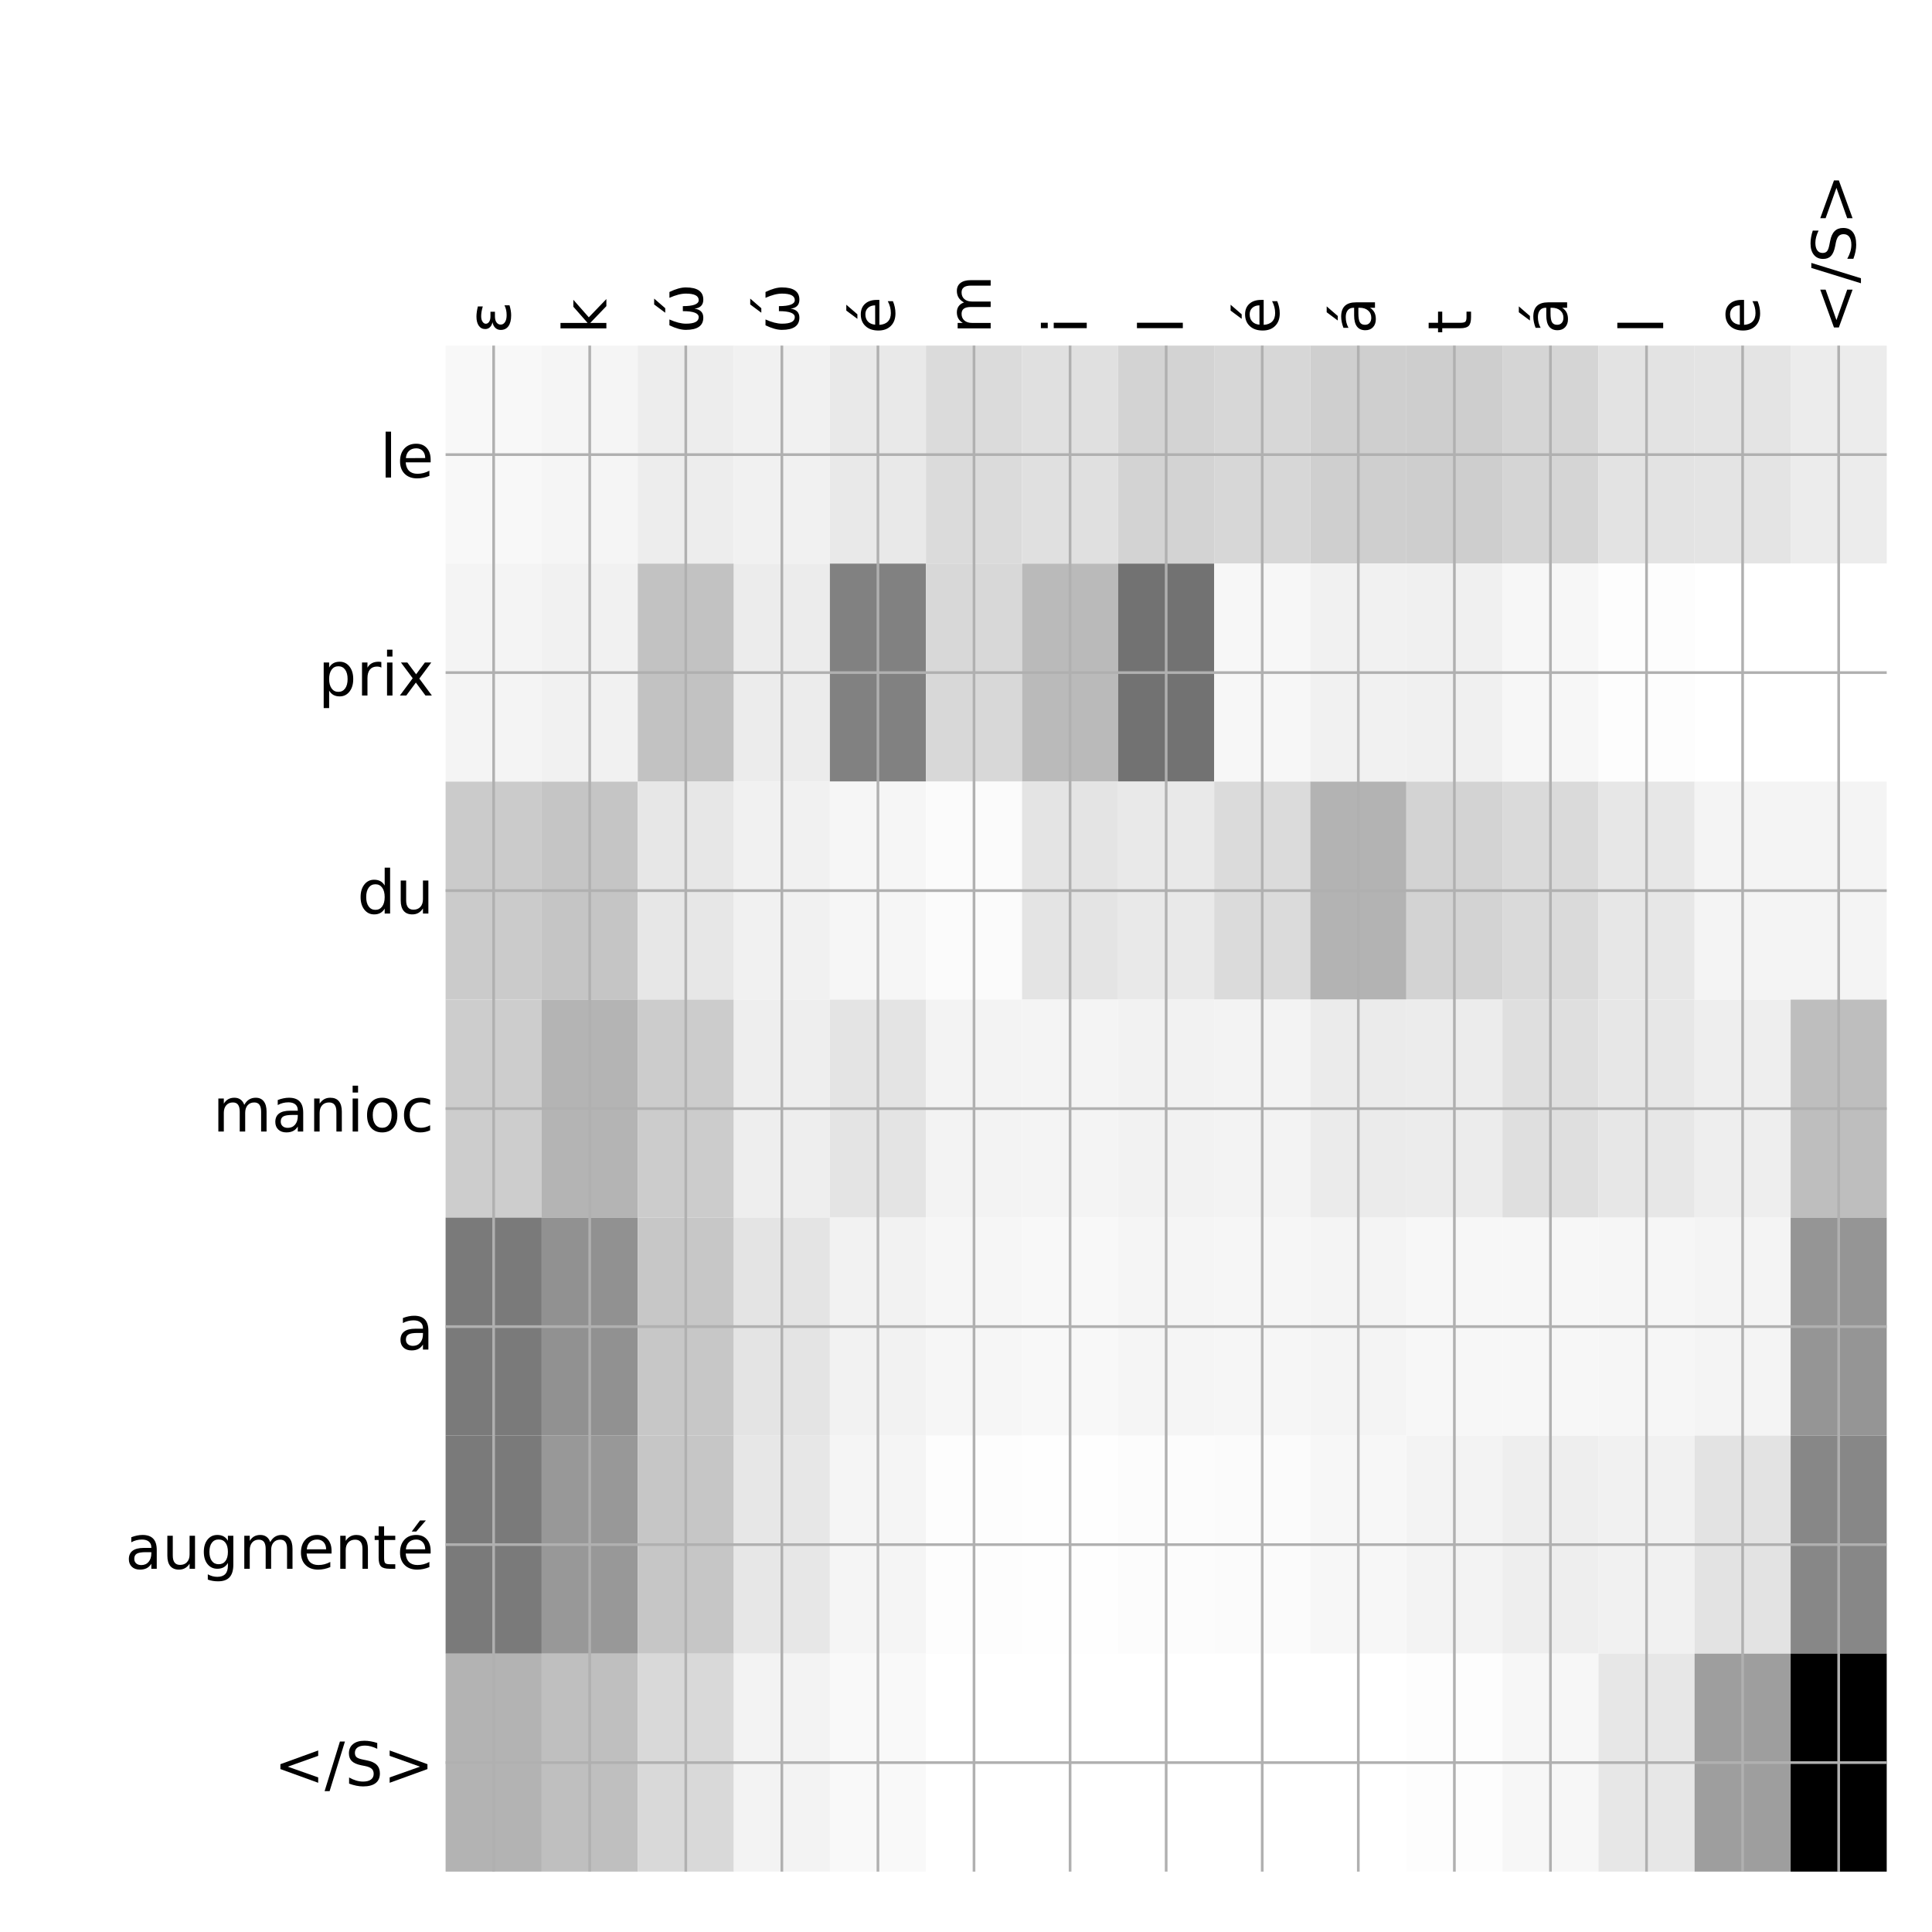 <?xml version="1.0" encoding="utf-8" standalone="no"?>
<!DOCTYPE svg PUBLIC "-//W3C//DTD SVG 1.1//EN"
  "http://www.w3.org/Graphics/SVG/1.1/DTD/svg11.dtd">
<!-- Created with matplotlib (http://matplotlib.org/) -->
<svg height="576pt" version="1.1" viewBox="0 0 576 576" width="576pt" xmlns="http://www.w3.org/2000/svg" xmlns:xlink="http://www.w3.org/1999/xlink">
 <defs>
  <style type="text/css">
*{stroke-linecap:butt;stroke-linejoin:round;}
  </style>
 </defs>
 <g id="figure_1">
  <g id="patch_1">
   <path d="M 0 576 
L 576 576 
L 576 0 
L 0 0 
z
" style="fill:#ffffff;"/>
  </g>
  <g id="axes_1">
   <g id="PolyCollection_1">
    <path clip-path="url(#p177e7611db)" d="M 132.85 103.033 
L 132.85 168.029 
L 161.493 168.029 
L 161.493 103.033 
L 132.85 103.033 
z
" style="fill:#f8f8f8;"/>
    <path clip-path="url(#p177e7611db)" d="M 161.493 103.033 
L 161.493 168.029 
L 190.137 168.029 
L 190.137 103.033 
L 161.493 103.033 
z
" style="fill:#f5f5f5;"/>
    <path clip-path="url(#p177e7611db)" d="M 190.137 103.033 
L 190.137 168.029 
L 218.78 168.029 
L 218.78 103.033 
L 190.137 103.033 
z
" style="fill:#ededed;"/>
    <path clip-path="url(#p177e7611db)" d="M 218.78 103.033 
L 218.78 168.029 
L 247.423 168.029 
L 247.423 103.033 
L 218.78 103.033 
z
" style="fill:#f1f1f1;"/>
    <path clip-path="url(#p177e7611db)" d="M 247.423 103.033 
L 247.423 168.029 
L 276.067 168.029 
L 276.067 103.033 
L 247.423 103.033 
z
" style="fill:#e9e9e9;"/>
    <path clip-path="url(#p177e7611db)" d="M 276.067 103.033 
L 276.067 168.029 
L 304.71 168.029 
L 304.71 103.033 
L 276.067 103.033 
z
" style="fill:#dbdbdb;"/>
    <path clip-path="url(#p177e7611db)" d="M 304.71 103.033 
L 304.71 168.029 
L 333.353 168.029 
L 333.353 103.033 
L 304.71 103.033 
z
" style="fill:#e0e0e0;"/>
    <path clip-path="url(#p177e7611db)" d="M 333.353 103.033 
L 333.353 168.029 
L 361.997 168.029 
L 361.997 103.033 
L 333.353 103.033 
z
" style="fill:#d3d3d3;"/>
    <path clip-path="url(#p177e7611db)" d="M 361.997 103.033 
L 361.997 168.029 
L 390.64 168.029 
L 390.64 103.033 
L 361.997 103.033 
z
" style="fill:#d7d7d7;"/>
    <path clip-path="url(#p177e7611db)" d="M 390.64 103.033 
L 390.64 168.029 
L 419.283 168.029 
L 419.283 103.033 
L 390.64 103.033 
z
" style="fill:#cfcfcf;"/>
    <path clip-path="url(#p177e7611db)" d="M 419.283 103.033 
L 419.283 168.029 
L 447.927 168.029 
L 447.927 103.033 
L 419.283 103.033 
z
" style="fill:#cecece;"/>
    <path clip-path="url(#p177e7611db)" d="M 447.927 103.033 
L 447.927 168.029 
L 476.57 168.029 
L 476.57 103.033 
L 447.927 103.033 
z
" style="fill:#d5d5d5;"/>
    <path clip-path="url(#p177e7611db)" d="M 476.57 103.033 
L 476.57 168.029 
L 505.213 168.029 
L 505.213 103.033 
L 476.57 103.033 
z
" style="fill:#e3e3e3;"/>
    <path clip-path="url(#p177e7611db)" d="M 505.213 103.033 
L 505.213 168.029 
L 533.857 168.029 
L 533.857 103.033 
L 505.213 103.033 
z
" style="fill:#e4e4e4;"/>
    <path clip-path="url(#p177e7611db)" d="M 533.857 103.033 
L 533.857 168.029 
L 562.5 168.029 
L 562.5 103.033 
L 533.857 103.033 
z
" style="fill:#ececec;"/>
    <path clip-path="url(#p177e7611db)" d="M 132.85 168.029 
L 132.85 233.024 
L 161.493 233.024 
L 161.493 168.029 
L 132.85 168.029 
z
" style="fill:#f4f4f4;"/>
    <path clip-path="url(#p177e7611db)" d="M 161.493 168.029 
L 161.493 233.024 
L 190.137 233.024 
L 190.137 168.029 
L 161.493 168.029 
z
" style="fill:#f1f1f1;"/>
    <path clip-path="url(#p177e7611db)" d="M 190.137 168.029 
L 190.137 233.024 
L 218.78 233.024 
L 218.78 168.029 
L 190.137 168.029 
z
" style="fill:#c2c2c2;"/>
    <path clip-path="url(#p177e7611db)" d="M 218.78 168.029 
L 218.78 233.024 
L 247.423 233.024 
L 247.423 168.029 
L 218.78 168.029 
z
" style="fill:#ececec;"/>
    <path clip-path="url(#p177e7611db)" d="M 247.423 168.029 
L 247.423 233.024 
L 276.067 233.024 
L 276.067 168.029 
L 247.423 168.029 
z
" style="fill:#818181;"/>
    <path clip-path="url(#p177e7611db)" d="M 276.067 168.029 
L 276.067 233.024 
L 304.71 233.024 
L 304.71 168.029 
L 276.067 168.029 
z
" style="fill:#d8d8d8;"/>
    <path clip-path="url(#p177e7611db)" d="M 304.71 168.029 
L 304.71 233.024 
L 333.353 233.024 
L 333.353 168.029 
L 304.71 168.029 
z
" style="fill:#bababa;"/>
    <path clip-path="url(#p177e7611db)" d="M 333.353 168.029 
L 333.353 233.024 
L 361.997 233.024 
L 361.997 168.029 
L 333.353 168.029 
z
" style="fill:#727272;"/>
    <path clip-path="url(#p177e7611db)" d="M 361.997 168.029 
L 361.997 233.024 
L 390.64 233.024 
L 390.64 168.029 
L 361.997 168.029 
z
" style="fill:#f7f7f7;"/>
    <path clip-path="url(#p177e7611db)" d="M 390.64 168.029 
L 390.64 233.024 
L 419.283 233.024 
L 419.283 168.029 
L 390.64 168.029 
z
" style="fill:#f1f1f1;"/>
    <path clip-path="url(#p177e7611db)" d="M 419.283 168.029 
L 419.283 233.024 
L 447.927 233.024 
L 447.927 168.029 
L 419.283 168.029 
z
" style="fill:#f0f0f0;"/>
    <path clip-path="url(#p177e7611db)" d="M 447.927 168.029 
L 447.927 233.024 
L 476.57 233.024 
L 476.57 168.029 
L 447.927 168.029 
z
" style="fill:#f7f7f7;"/>
    <path clip-path="url(#p177e7611db)" d="M 476.57 168.029 
L 476.57 233.024 
L 505.213 233.024 
L 505.213 168.029 
L 476.57 168.029 
z
" style="fill:#fdfdfd;"/>
    <path clip-path="url(#p177e7611db)" d="M 505.213 168.029 
L 505.213 233.024 
L 533.857 233.024 
L 533.857 168.029 
L 505.213 168.029 
z
" style="fill:#ffffff;"/>
    <path clip-path="url(#p177e7611db)" d="M 533.857 168.029 
L 533.857 233.024 
L 562.5 233.024 
L 562.5 168.029 
L 533.857 168.029 
z
" style="fill:#ffffff;"/>
    <path clip-path="url(#p177e7611db)" d="M 132.85 233.024 
L 132.85 298.019 
L 161.493 298.019 
L 161.493 233.024 
L 132.85 233.024 
z
" style="fill:#cbcbcb;"/>
    <path clip-path="url(#p177e7611db)" d="M 161.493 233.024 
L 161.493 298.019 
L 190.137 298.019 
L 190.137 233.024 
L 161.493 233.024 
z
" style="fill:#c5c5c5;"/>
    <path clip-path="url(#p177e7611db)" d="M 190.137 233.024 
L 190.137 298.019 
L 218.78 298.019 
L 218.78 233.024 
L 190.137 233.024 
z
" style="fill:#e7e7e7;"/>
    <path clip-path="url(#p177e7611db)" d="M 218.78 233.024 
L 218.78 298.019 
L 247.423 298.019 
L 247.423 233.024 
L 218.78 233.024 
z
" style="fill:#f1f1f1;"/>
    <path clip-path="url(#p177e7611db)" d="M 247.423 233.024 
L 247.423 298.019 
L 276.067 298.019 
L 276.067 233.024 
L 247.423 233.024 
z
" style="fill:#f6f6f6;"/>
    <path clip-path="url(#p177e7611db)" d="M 276.067 233.024 
L 276.067 298.019 
L 304.71 298.019 
L 304.71 233.024 
L 276.067 233.024 
z
" style="fill:#fbfbfb;"/>
    <path clip-path="url(#p177e7611db)" d="M 304.71 233.024 
L 304.71 298.019 
L 333.353 298.019 
L 333.353 233.024 
L 304.71 233.024 
z
" style="fill:#e4e4e4;"/>
    <path clip-path="url(#p177e7611db)" d="M 333.353 233.024 
L 333.353 298.019 
L 361.997 298.019 
L 361.997 233.024 
L 333.353 233.024 
z
" style="fill:#e9e9e9;"/>
    <path clip-path="url(#p177e7611db)" d="M 361.997 233.024 
L 361.997 298.019 
L 390.64 298.019 
L 390.64 233.024 
L 361.997 233.024 
z
" style="fill:#dbdbdb;"/>
    <path clip-path="url(#p177e7611db)" d="M 390.64 233.024 
L 390.64 298.019 
L 419.283 298.019 
L 419.283 233.024 
L 390.64 233.024 
z
" style="fill:#b3b3b3;"/>
    <path clip-path="url(#p177e7611db)" d="M 419.283 233.024 
L 419.283 298.019 
L 447.927 298.019 
L 447.927 233.024 
L 419.283 233.024 
z
" style="fill:#d3d3d3;"/>
    <path clip-path="url(#p177e7611db)" d="M 447.927 233.024 
L 447.927 298.019 
L 476.57 298.019 
L 476.57 233.024 
L 447.927 233.024 
z
" style="fill:#dadada;"/>
    <path clip-path="url(#p177e7611db)" d="M 476.57 233.024 
L 476.57 298.019 
L 505.213 298.019 
L 505.213 233.024 
L 476.57 233.024 
z
" style="fill:#e7e7e7;"/>
    <path clip-path="url(#p177e7611db)" d="M 505.213 233.024 
L 505.213 298.019 
L 533.857 298.019 
L 533.857 233.024 
L 505.213 233.024 
z
" style="fill:#f4f4f4;"/>
    <path clip-path="url(#p177e7611db)" d="M 533.857 233.024 
L 533.857 298.019 
L 562.5 298.019 
L 562.5 233.024 
L 533.857 233.024 
z
" style="fill:#f4f4f4;"/>
    <path clip-path="url(#p177e7611db)" d="M 132.85 298.019 
L 132.85 363.014 
L 161.493 363.014 
L 161.493 298.019 
L 132.85 298.019 
z
" style="fill:#cdcdcd;"/>
    <path clip-path="url(#p177e7611db)" d="M 161.493 298.019 
L 161.493 363.014 
L 190.137 363.014 
L 190.137 298.019 
L 161.493 298.019 
z
" style="fill:#b4b4b4;"/>
    <path clip-path="url(#p177e7611db)" d="M 190.137 298.019 
L 190.137 363.014 
L 218.78 363.014 
L 218.78 298.019 
L 190.137 298.019 
z
" style="fill:#cccccc;"/>
    <path clip-path="url(#p177e7611db)" d="M 218.78 298.019 
L 218.78 363.014 
L 247.423 363.014 
L 247.423 298.019 
L 218.78 298.019 
z
" style="fill:#eeeeee;"/>
    <path clip-path="url(#p177e7611db)" d="M 247.423 298.019 
L 247.423 363.014 
L 276.067 363.014 
L 276.067 298.019 
L 247.423 298.019 
z
" style="fill:#e4e4e4;"/>
    <path clip-path="url(#p177e7611db)" d="M 276.067 298.019 
L 276.067 363.014 
L 304.71 363.014 
L 304.71 298.019 
L 276.067 298.019 
z
" style="fill:#f3f3f3;"/>
    <path clip-path="url(#p177e7611db)" d="M 304.71 298.019 
L 304.71 363.014 
L 333.353 363.014 
L 333.353 298.019 
L 304.71 298.019 
z
" style="fill:#f4f4f4;"/>
    <path clip-path="url(#p177e7611db)" d="M 333.353 298.019 
L 333.353 363.014 
L 361.997 363.014 
L 361.997 298.019 
L 333.353 298.019 
z
" style="fill:#f2f2f2;"/>
    <path clip-path="url(#p177e7611db)" d="M 361.997 298.019 
L 361.997 363.014 
L 390.64 363.014 
L 390.64 298.019 
L 361.997 298.019 
z
" style="fill:#f3f3f3;"/>
    <path clip-path="url(#p177e7611db)" d="M 390.64 298.019 
L 390.64 363.014 
L 419.283 363.014 
L 419.283 298.019 
L 390.64 298.019 
z
" style="fill:#ebebeb;"/>
    <path clip-path="url(#p177e7611db)" d="M 419.283 298.019 
L 419.283 363.014 
L 447.927 363.014 
L 447.927 298.019 
L 419.283 298.019 
z
" style="fill:#ececec;"/>
    <path clip-path="url(#p177e7611db)" d="M 447.927 298.019 
L 447.927 363.014 
L 476.57 363.014 
L 476.57 298.019 
L 447.927 298.019 
z
" style="fill:#dfdfdf;"/>
    <path clip-path="url(#p177e7611db)" d="M 476.57 298.019 
L 476.57 363.014 
L 505.213 363.014 
L 505.213 298.019 
L 476.57 298.019 
z
" style="fill:#e7e7e7;"/>
    <path clip-path="url(#p177e7611db)" d="M 505.213 298.019 
L 505.213 363.014 
L 533.857 363.014 
L 533.857 298.019 
L 505.213 298.019 
z
" style="fill:#eeeeee;"/>
    <path clip-path="url(#p177e7611db)" d="M 533.857 298.019 
L 533.857 363.014 
L 562.5 363.014 
L 562.5 298.019 
L 533.857 298.019 
z
" style="fill:#bebebe;"/>
    <path clip-path="url(#p177e7611db)" d="M 132.85 363.014 
L 132.85 428.01 
L 161.493 428.01 
L 161.493 363.014 
L 132.85 363.014 
z
" style="fill:#7a7a7a;"/>
    <path clip-path="url(#p177e7611db)" d="M 161.493 363.014 
L 161.493 428.01 
L 190.137 428.01 
L 190.137 363.014 
L 161.493 363.014 
z
" style="fill:#919191;"/>
    <path clip-path="url(#p177e7611db)" d="M 190.137 363.014 
L 190.137 428.01 
L 218.78 428.01 
L 218.78 363.014 
L 190.137 363.014 
z
" style="fill:#c7c7c7;"/>
    <path clip-path="url(#p177e7611db)" d="M 218.78 363.014 
L 218.78 428.01 
L 247.423 428.01 
L 247.423 363.014 
L 218.78 363.014 
z
" style="fill:#e4e4e4;"/>
    <path clip-path="url(#p177e7611db)" d="M 247.423 363.014 
L 247.423 428.01 
L 276.067 428.01 
L 276.067 363.014 
L 247.423 363.014 
z
" style="fill:#f2f2f2;"/>
    <path clip-path="url(#p177e7611db)" d="M 276.067 363.014 
L 276.067 428.01 
L 304.71 428.01 
L 304.71 363.014 
L 276.067 363.014 
z
" style="fill:#f6f6f6;"/>
    <path clip-path="url(#p177e7611db)" d="M 304.71 363.014 
L 304.71 428.01 
L 333.353 428.01 
L 333.353 363.014 
L 304.71 363.014 
z
" style="fill:#f8f8f8;"/>
    <path clip-path="url(#p177e7611db)" d="M 333.353 363.014 
L 333.353 428.01 
L 361.997 428.01 
L 361.997 363.014 
L 333.353 363.014 
z
" style="fill:#f5f5f5;"/>
    <path clip-path="url(#p177e7611db)" d="M 361.997 363.014 
L 361.997 428.01 
L 390.64 428.01 
L 390.64 363.014 
L 361.997 363.014 
z
" style="fill:#f6f6f6;"/>
    <path clip-path="url(#p177e7611db)" d="M 390.64 363.014 
L 390.64 428.01 
L 419.283 428.01 
L 419.283 363.014 
L 390.64 363.014 
z
" style="fill:#f4f4f4;"/>
    <path clip-path="url(#p177e7611db)" d="M 419.283 363.014 
L 419.283 428.01 
L 447.927 428.01 
L 447.927 363.014 
L 419.283 363.014 
z
" style="fill:#f7f7f7;"/>
    <path clip-path="url(#p177e7611db)" d="M 447.927 363.014 
L 447.927 428.01 
L 476.57 428.01 
L 476.57 363.014 
L 447.927 363.014 
z
" style="fill:#f7f7f7;"/>
    <path clip-path="url(#p177e7611db)" d="M 476.57 363.014 
L 476.57 428.01 
L 505.213 428.01 
L 505.213 363.014 
L 476.57 363.014 
z
" style="fill:#f6f6f6;"/>
    <path clip-path="url(#p177e7611db)" d="M 505.213 363.014 
L 505.213 428.01 
L 533.857 428.01 
L 533.857 363.014 
L 505.213 363.014 
z
" style="fill:#f4f4f4;"/>
    <path clip-path="url(#p177e7611db)" d="M 533.857 363.014 
L 533.857 428.01 
L 562.5 428.01 
L 562.5 363.014 
L 533.857 363.014 
z
" style="fill:#959595;"/>
    <path clip-path="url(#p177e7611db)" d="M 132.85 428.01 
L 132.85 493.005 
L 161.493 493.005 
L 161.493 428.01 
L 132.85 428.01 
z
" style="fill:#7a7a7a;"/>
    <path clip-path="url(#p177e7611db)" d="M 161.493 428.01 
L 161.493 493.005 
L 190.137 493.005 
L 190.137 428.01 
L 161.493 428.01 
z
" style="fill:#989898;"/>
    <path clip-path="url(#p177e7611db)" d="M 190.137 428.01 
L 190.137 493.005 
L 218.78 493.005 
L 218.78 428.01 
L 190.137 428.01 
z
" style="fill:#c6c6c6;"/>
    <path clip-path="url(#p177e7611db)" d="M 218.78 428.01 
L 218.78 493.005 
L 247.423 493.005 
L 247.423 428.01 
L 218.78 428.01 
z
" style="fill:#e7e7e7;"/>
    <path clip-path="url(#p177e7611db)" d="M 247.423 428.01 
L 247.423 493.005 
L 276.067 493.005 
L 276.067 428.01 
L 247.423 428.01 
z
" style="fill:#f5f5f5;"/>
    <path clip-path="url(#p177e7611db)" d="M 276.067 428.01 
L 276.067 493.005 
L 304.71 493.005 
L 304.71 428.01 
L 276.067 428.01 
z
" style="fill:#fdfdfd;"/>
    <path clip-path="url(#p177e7611db)" d="M 304.71 428.01 
L 304.71 493.005 
L 333.353 493.005 
L 333.353 428.01 
L 304.71 428.01 
z
" style="fill:#fefefe;"/>
    <path clip-path="url(#p177e7611db)" d="M 333.353 428.01 
L 333.353 493.005 
L 361.997 493.005 
L 361.997 428.01 
L 333.353 428.01 
z
" style="fill:#fcfcfc;"/>
    <path clip-path="url(#p177e7611db)" d="M 361.997 428.01 
L 361.997 493.005 
L 390.64 493.005 
L 390.64 428.01 
L 361.997 428.01 
z
" style="fill:#fbfbfb;"/>
    <path clip-path="url(#p177e7611db)" d="M 390.64 428.01 
L 390.64 493.005 
L 419.283 493.005 
L 419.283 428.01 
L 390.64 428.01 
z
" style="fill:#f7f7f7;"/>
    <path clip-path="url(#p177e7611db)" d="M 419.283 428.01 
L 419.283 493.005 
L 447.927 493.005 
L 447.927 428.01 
L 419.283 428.01 
z
" style="fill:#f3f3f3;"/>
    <path clip-path="url(#p177e7611db)" d="M 447.927 428.01 
L 447.927 493.005 
L 476.57 493.005 
L 476.57 428.01 
L 447.927 428.01 
z
" style="fill:#eeeeee;"/>
    <path clip-path="url(#p177e7611db)" d="M 476.57 428.01 
L 476.57 493.005 
L 505.213 493.005 
L 505.213 428.01 
L 476.57 428.01 
z
" style="fill:#f1f1f1;"/>
    <path clip-path="url(#p177e7611db)" d="M 505.213 428.01 
L 505.213 493.005 
L 533.857 493.005 
L 533.857 428.01 
L 505.213 428.01 
z
" style="fill:#e3e3e3;"/>
    <path clip-path="url(#p177e7611db)" d="M 533.857 428.01 
L 533.857 493.005 
L 562.5 493.005 
L 562.5 428.01 
L 533.857 428.01 
z
" style="fill:#878787;"/>
    <path clip-path="url(#p177e7611db)" d="M 132.85 493.005 
L 132.85 558 
L 161.493 558 
L 161.493 493.005 
L 132.85 493.005 
z
" style="fill:#b3b3b3;"/>
    <path clip-path="url(#p177e7611db)" d="M 161.493 493.005 
L 161.493 558 
L 190.137 558 
L 190.137 493.005 
L 161.493 493.005 
z
" style="fill:#bfbfbf;"/>
    <path clip-path="url(#p177e7611db)" d="M 190.137 493.005 
L 190.137 558 
L 218.78 558 
L 218.78 493.005 
L 190.137 493.005 
z
" style="fill:#d9d9d9;"/>
    <path clip-path="url(#p177e7611db)" d="M 218.78 493.005 
L 218.78 558 
L 247.423 558 
L 247.423 493.005 
L 218.78 493.005 
z
" style="fill:#f3f3f3;"/>
    <path clip-path="url(#p177e7611db)" d="M 247.423 493.005 
L 247.423 558 
L 276.067 558 
L 276.067 493.005 
L 247.423 493.005 
z
" style="fill:#f9f9f9;"/>
    <path clip-path="url(#p177e7611db)" d="M 276.067 493.005 
L 276.067 558 
L 304.71 558 
L 304.71 493.005 
L 276.067 493.005 
z
" style="fill:#ffffff;"/>
    <path clip-path="url(#p177e7611db)" d="M 304.71 493.005 
L 304.71 558 
L 333.353 558 
L 333.353 493.005 
L 304.71 493.005 
z
" style="fill:#ffffff;"/>
    <path clip-path="url(#p177e7611db)" d="M 333.353 493.005 
L 333.353 558 
L 361.997 558 
L 361.997 493.005 
L 333.353 493.005 
z
" style="fill:#ffffff;"/>
    <path clip-path="url(#p177e7611db)" d="M 361.997 493.005 
L 361.997 558 
L 390.64 558 
L 390.64 493.005 
L 361.997 493.005 
z
" style="fill:#ffffff;"/>
    <path clip-path="url(#p177e7611db)" d="M 390.64 493.005 
L 390.64 558 
L 419.283 558 
L 419.283 493.005 
L 390.64 493.005 
z
" style="fill:#ffffff;"/>
    <path clip-path="url(#p177e7611db)" d="M 419.283 493.005 
L 419.283 558 
L 447.927 558 
L 447.927 493.005 
L 419.283 493.005 
z
" style="fill:#fdfdfd;"/>
    <path clip-path="url(#p177e7611db)" d="M 447.927 493.005 
L 447.927 558 
L 476.57 558 
L 476.57 493.005 
L 447.927 493.005 
z
" style="fill:#f7f7f7;"/>
    <path clip-path="url(#p177e7611db)" d="M 476.57 493.005 
L 476.57 558 
L 505.213 558 
L 505.213 493.005 
L 476.57 493.005 
z
" style="fill:#e7e7e7;"/>
    <path clip-path="url(#p177e7611db)" d="M 505.213 493.005 
L 505.213 558 
L 533.857 558 
L 533.857 493.005 
L 505.213 493.005 
z
" style="fill:#9e9e9e;"/>
    <path clip-path="url(#p177e7611db)" d="M 533.857 493.005 
L 533.857 558 
L 562.5 558 
L 562.5 493.005 
L 533.857 493.005 
z
"/>
   </g>
   <g id="matplotlib.axis_1">
    <g id="xtick_1">
     <g id="line2d_1">
      <path clip-path="url(#p177e7611db)" d="M 147.172 558 
L 147.172 103.033 
" style="fill:none;stroke:#b0b0b0;stroke-linecap:square;stroke-width:0.8;"/>
     </g>
     <g id="line2d_2"/>
     <g id="text_1">
      <!-- ε -->
      <defs>
       <path d="M 19.281 29.5 
Q 13.812 30.672 10.891 33.844 
Q 7.953 36.969 7.953 41.5 
Q 7.953 48.391 13.531 52.25 
Q 19.047 56.062 28.609 56.062 
Q 32.328 56.062 36.469 55.469 
Q 40.625 54.891 45.406 53.719 
L 45.406 45.562 
Q 40.672 46.969 36.766 47.609 
Q 32.812 48.25 29.344 48.25 
Q 23.531 48.25 20.172 46 
Q 16.75 43.75 16.75 40.625 
Q 16.75 37.203 20.062 35.016 
Q 23.344 32.859 29 32.859 
L 36.578 32.859 
L 36.578 25.438 
L 29.344 25.438 
Q 22.656 25.438 19.141 22.953 
Q 15.328 20.219 15.328 15.922 
Q 15.328 11.531 19.438 8.797 
Q 23.578 6.062 30.953 6.062 
Q 35.5 6.062 39.656 6.938 
Q 43.797 7.859 47.266 9.672 
L 47.266 1.312 
Q 42.875 -0.047 38.766 -0.734 
Q 34.625 -1.422 30.719 -1.422 
Q 19.094 -1.422 12.797 3.031 
Q 6.5 7.469 6.5 15.922 
Q 6.5 21.188 9.859 24.75 
Q 13.234 28.328 19.281 29.5 
z
" id="DejaVuSans-3b5"/>
      </defs>
      <g transform="translate(152.139 99.533)rotate(-90)scale(0.18 -0.18)">
       <use xlink:href="#DejaVuSans-3b5"/>
      </g>
     </g>
    </g>
    <g id="xtick_2">
     <g id="line2d_3">
      <path clip-path="url(#p177e7611db)" d="M 175.815 558 
L 175.815 103.033 
" style="fill:none;stroke:#b0b0b0;stroke-linecap:square;stroke-width:0.8;"/>
     </g>
     <g id="line2d_4"/>
     <g id="text_2">
      <!-- k -->
      <defs>
       <path d="M 9.078 75.984 
L 18.109 75.984 
L 18.109 31.109 
L 44.922 54.688 
L 56.391 54.688 
L 27.391 29.109 
L 57.625 0 
L 45.906 0 
L 18.109 26.703 
L 18.109 0 
L 9.078 0 
z
" id="DejaVuSans-6b"/>
      </defs>
      <g transform="translate(180.782 99.533)rotate(-90)scale(0.18 -0.18)">
       <use xlink:href="#DejaVuSans-6b"/>
      </g>
     </g>
    </g>
    <g id="xtick_3">
     <g id="line2d_5">
      <path clip-path="url(#p177e7611db)" d="M 204.458 558 
L 204.458 103.033 
" style="fill:none;stroke:#b0b0b0;stroke-linecap:square;stroke-width:0.8;"/>
     </g>
     <g id="line2d_6"/>
     <g id="text_3">
      <!-- ώ -->
      <defs>
       <path d="M 26.859 -1.422 
Q 6.594 -1.422 6.594 27.594 
Q 6.594 39.062 14.156 54.688 
L 23.828 54.688 
Q 16.844 39.062 16.844 27.344 
Q 16.844 6.203 27.688 6.203 
Q 37.594 6.203 37.594 32.469 
L 45.906 32.469 
Q 45.906 6.203 55.812 6.203 
Q 66.656 6.203 66.656 27.344 
Q 66.656 39.062 59.672 54.688 
L 69.344 54.688 
Q 76.906 39.062 76.906 27.594 
Q 76.906 -1.422 56.641 -1.422 
Q 43.359 -1.422 41.75 13.188 
Q 39.75 -1.422 26.859 -1.422 
z
M 48.656 79.984 
L 58.375 79.984 
L 42.469 61.625 
L 34.984 61.625 
z
" id="DejaVuSans-3ce"/>
      </defs>
      <g transform="translate(209.425 99.533)rotate(-90)scale(0.18 -0.18)">
       <use xlink:href="#DejaVuSans-3ce"/>
      </g>
     </g>
    </g>
    <g id="xtick_4">
     <g id="line2d_7">
      <path clip-path="url(#p177e7611db)" d="M 233.102 558 
L 233.102 103.033 
" style="fill:none;stroke:#b0b0b0;stroke-linecap:square;stroke-width:0.8;"/>
     </g>
     <g id="line2d_8"/>
     <g id="text_4">
      <!-- ώ -->
      <g transform="translate(238.069 99.533)rotate(-90)scale(0.18 -0.18)">
       <use xlink:href="#DejaVuSans-3ce"/>
      </g>
     </g>
    </g>
    <g id="xtick_5">
     <g id="line2d_9">
      <path clip-path="url(#p177e7611db)" d="M 261.745 558 
L 261.745 103.033 
" style="fill:none;stroke:#b0b0b0;stroke-linecap:square;stroke-width:0.8;"/>
     </g>
     <g id="line2d_10"/>
     <g id="text_5">
      <!-- é -->
      <defs>
       <path d="M 56.203 29.594 
L 56.203 25.203 
L 14.891 25.203 
Q 15.484 15.922 20.484 11.062 
Q 25.484 6.203 34.422 6.203 
Q 39.594 6.203 44.453 7.469 
Q 49.312 8.734 54.109 11.281 
L 54.109 2.781 
Q 49.266 0.734 44.188 -0.344 
Q 39.109 -1.422 33.891 -1.422 
Q 20.797 -1.422 13.156 6.188 
Q 5.516 13.812 5.516 26.812 
Q 5.516 40.234 12.766 48.109 
Q 20.016 56 32.328 56 
Q 43.359 56 49.781 48.891 
Q 56.203 41.797 56.203 29.594 
z
M 47.219 32.234 
Q 47.125 39.594 43.094 43.984 
Q 39.062 48.391 32.422 48.391 
Q 24.906 48.391 20.391 44.141 
Q 15.875 39.891 15.188 32.172 
z
M 38.531 79.984 
L 48.25 79.984 
L 32.344 61.625 
L 24.859 61.625 
z
" id="DejaVuSans-e9"/>
      </defs>
      <g transform="translate(266.712 99.533)rotate(-90)scale(0.18 -0.18)">
       <use xlink:href="#DejaVuSans-e9"/>
      </g>
     </g>
    </g>
    <g id="xtick_6">
     <g id="line2d_11">
      <path clip-path="url(#p177e7611db)" d="M 290.388 558 
L 290.388 103.033 
" style="fill:none;stroke:#b0b0b0;stroke-linecap:square;stroke-width:0.8;"/>
     </g>
     <g id="line2d_12"/>
     <g id="text_6">
      <!-- m -->
      <defs>
       <path d="M 52 44.188 
Q 55.375 50.25 60.062 53.125 
Q 64.75 56 71.094 56 
Q 79.641 56 84.281 50.016 
Q 88.922 44.047 88.922 33.016 
L 88.922 0 
L 79.891 0 
L 79.891 32.719 
Q 79.891 40.578 77.094 44.375 
Q 74.312 48.188 68.609 48.188 
Q 61.625 48.188 57.562 43.547 
Q 53.516 38.922 53.516 30.906 
L 53.516 0 
L 44.484 0 
L 44.484 32.719 
Q 44.484 40.625 41.703 44.406 
Q 38.922 48.188 33.109 48.188 
Q 26.219 48.188 22.156 43.531 
Q 18.109 38.875 18.109 30.906 
L 18.109 0 
L 9.078 0 
L 9.078 54.688 
L 18.109 54.688 
L 18.109 46.188 
Q 21.188 51.219 25.484 53.609 
Q 29.781 56 35.688 56 
Q 41.656 56 45.828 52.969 
Q 50 49.953 52 44.188 
z
" id="DejaVuSans-6d"/>
      </defs>
      <g transform="translate(295.355 99.533)rotate(-90)scale(0.18 -0.18)">
       <use xlink:href="#DejaVuSans-6d"/>
      </g>
     </g>
    </g>
    <g id="xtick_7">
     <g id="line2d_13">
      <path clip-path="url(#p177e7611db)" d="M 319.032 558 
L 319.032 103.033 
" style="fill:none;stroke:#b0b0b0;stroke-linecap:square;stroke-width:0.8;"/>
     </g>
     <g id="line2d_14"/>
     <g id="text_7">
      <!-- i -->
      <defs>
       <path d="M 9.422 54.688 
L 18.406 54.688 
L 18.406 0 
L 9.422 0 
z
M 9.422 75.984 
L 18.406 75.984 
L 18.406 64.594 
L 9.422 64.594 
z
" id="DejaVuSans-69"/>
      </defs>
      <g transform="translate(323.999 99.533)rotate(-90)scale(0.18 -0.18)">
       <use xlink:href="#DejaVuSans-69"/>
      </g>
     </g>
    </g>
    <g id="xtick_8">
     <g id="line2d_15">
      <path clip-path="url(#p177e7611db)" d="M 347.675 558 
L 347.675 103.033 
" style="fill:none;stroke:#b0b0b0;stroke-linecap:square;stroke-width:0.8;"/>
     </g>
     <g id="line2d_16"/>
     <g id="text_8">
      <!-- l -->
      <defs>
       <path d="M 9.422 75.984 
L 18.406 75.984 
L 18.406 0 
L 9.422 0 
z
" id="DejaVuSans-6c"/>
      </defs>
      <g transform="translate(352.642 99.533)rotate(-90)scale(0.18 -0.18)">
       <use xlink:href="#DejaVuSans-6c"/>
      </g>
     </g>
    </g>
    <g id="xtick_9">
     <g id="line2d_17">
      <path clip-path="url(#p177e7611db)" d="M 376.318 558 
L 376.318 103.033 
" style="fill:none;stroke:#b0b0b0;stroke-linecap:square;stroke-width:0.8;"/>
     </g>
     <g id="line2d_18"/>
     <g id="text_9">
      <!-- é -->
      <g transform="translate(381.285 99.533)rotate(-90)scale(0.18 -0.18)">
       <use xlink:href="#DejaVuSans-e9"/>
      </g>
     </g>
    </g>
    <g id="xtick_10">
     <g id="line2d_19">
      <path clip-path="url(#p177e7611db)" d="M 404.962 558 
L 404.962 103.033 
" style="fill:none;stroke:#b0b0b0;stroke-linecap:square;stroke-width:0.8;"/>
     </g>
     <g id="line2d_20"/>
     <g id="text_10">
      <!-- á -->
      <defs>
       <path d="M 34.281 27.484 
Q 23.391 27.484 19.188 25 
Q 14.984 22.516 14.984 16.5 
Q 14.984 11.719 18.141 8.906 
Q 21.297 6.109 26.703 6.109 
Q 34.188 6.109 38.703 11.406 
Q 43.219 16.703 43.219 25.484 
L 43.219 27.484 
z
M 52.203 31.203 
L 52.203 0 
L 43.219 0 
L 43.219 8.297 
Q 40.141 3.328 35.547 0.953 
Q 30.953 -1.422 24.312 -1.422 
Q 15.922 -1.422 10.953 3.297 
Q 6 8.016 6 15.922 
Q 6 25.141 12.172 29.828 
Q 18.359 34.516 30.609 34.516 
L 43.219 34.516 
L 43.219 35.406 
Q 43.219 41.609 39.141 45 
Q 35.062 48.391 27.688 48.391 
Q 23 48.391 18.547 47.266 
Q 14.109 46.141 10.016 43.891 
L 10.016 52.203 
Q 14.938 54.109 19.578 55.047 
Q 24.219 56 28.609 56 
Q 40.484 56 46.344 49.844 
Q 52.203 43.703 52.203 31.203 
z
M 35.781 79.984 
L 45.5 79.984 
L 29.594 61.625 
L 22.109 61.625 
z
" id="DejaVuSans-e1"/>
      </defs>
      <g transform="translate(409.929 99.533)rotate(-90)scale(0.18 -0.18)">
       <use xlink:href="#DejaVuSans-e1"/>
      </g>
     </g>
    </g>
    <g id="xtick_11">
     <g id="line2d_21">
      <path clip-path="url(#p177e7611db)" d="M 433.605 558 
L 433.605 103.033 
" style="fill:none;stroke:#b0b0b0;stroke-linecap:square;stroke-width:0.8;"/>
     </g>
     <g id="line2d_22"/>
     <g id="text_11">
      <!-- t -->
      <defs>
       <path d="M 18.312 70.219 
L 18.312 54.688 
L 36.812 54.688 
L 36.812 47.703 
L 18.312 47.703 
L 18.312 18.016 
Q 18.312 11.328 20.141 9.422 
Q 21.969 7.516 27.594 7.516 
L 36.812 7.516 
L 36.812 0 
L 27.594 0 
Q 17.188 0 13.234 3.875 
Q 9.281 7.766 9.281 18.016 
L 9.281 47.703 
L 2.688 47.703 
L 2.688 54.688 
L 9.281 54.688 
L 9.281 70.219 
z
" id="DejaVuSans-74"/>
      </defs>
      <g transform="translate(438.572 99.533)rotate(-90)scale(0.18 -0.18)">
       <use xlink:href="#DejaVuSans-74"/>
      </g>
     </g>
    </g>
    <g id="xtick_12">
     <g id="line2d_23">
      <path clip-path="url(#p177e7611db)" d="M 462.248 558 
L 462.248 103.033 
" style="fill:none;stroke:#b0b0b0;stroke-linecap:square;stroke-width:0.8;"/>
     </g>
     <g id="line2d_24"/>
     <g id="text_12">
      <!-- á -->
      <g transform="translate(467.215 99.533)rotate(-90)scale(0.18 -0.18)">
       <use xlink:href="#DejaVuSans-e1"/>
      </g>
     </g>
    </g>
    <g id="xtick_13">
     <g id="line2d_25">
      <path clip-path="url(#p177e7611db)" d="M 490.892 558 
L 490.892 103.033 
" style="fill:none;stroke:#b0b0b0;stroke-linecap:square;stroke-width:0.8;"/>
     </g>
     <g id="line2d_26"/>
     <g id="text_13">
      <!-- l -->
      <g transform="translate(495.859 99.533)rotate(-90)scale(0.18 -0.18)">
       <use xlink:href="#DejaVuSans-6c"/>
      </g>
     </g>
    </g>
    <g id="xtick_14">
     <g id="line2d_27">
      <path clip-path="url(#p177e7611db)" d="M 519.535 558 
L 519.535 103.033 
" style="fill:none;stroke:#b0b0b0;stroke-linecap:square;stroke-width:0.8;"/>
     </g>
     <g id="line2d_28"/>
     <g id="text_14">
      <!-- e -->
      <defs>
       <path d="M 56.203 29.594 
L 56.203 25.203 
L 14.891 25.203 
Q 15.484 15.922 20.484 11.062 
Q 25.484 6.203 34.422 6.203 
Q 39.594 6.203 44.453 7.469 
Q 49.312 8.734 54.109 11.281 
L 54.109 2.781 
Q 49.266 0.734 44.188 -0.344 
Q 39.109 -1.422 33.891 -1.422 
Q 20.797 -1.422 13.156 6.188 
Q 5.516 13.812 5.516 26.812 
Q 5.516 40.234 12.766 48.109 
Q 20.016 56 32.328 56 
Q 43.359 56 49.781 48.891 
Q 56.203 41.797 56.203 29.594 
z
M 47.219 32.234 
Q 47.125 39.594 43.094 43.984 
Q 39.062 48.391 32.422 48.391 
Q 24.906 48.391 20.391 44.141 
Q 15.875 39.891 15.188 32.172 
z
" id="DejaVuSans-65"/>
      </defs>
      <g transform="translate(524.502 99.533)rotate(-90)scale(0.18 -0.18)">
       <use xlink:href="#DejaVuSans-65"/>
      </g>
     </g>
    </g>
    <g id="xtick_15">
     <g id="line2d_29">
      <path clip-path="url(#p177e7611db)" d="M 548.178 558 
L 548.178 103.033 
" style="fill:none;stroke:#b0b0b0;stroke-linecap:square;stroke-width:0.8;"/>
     </g>
     <g id="line2d_30"/>
     <g id="text_15">
      <!-- &lt;/S&gt; -->
      <defs>
       <path d="M 73.188 49.219 
L 22.797 31.297 
L 73.188 13.484 
L 73.188 4.594 
L 10.594 27.297 
L 10.594 35.406 
L 73.188 58.109 
z
" id="DejaVuSans-3c"/>
       <path d="M 25.391 72.906 
L 33.688 72.906 
L 8.297 -9.281 
L 0 -9.281 
z
" id="DejaVuSans-2f"/>
       <path d="M 53.516 70.516 
L 53.516 60.891 
Q 47.906 63.578 42.922 64.891 
Q 37.938 66.219 33.297 66.219 
Q 25.25 66.219 20.875 63.094 
Q 16.5 59.969 16.5 54.203 
Q 16.5 49.359 19.406 46.891 
Q 22.312 44.438 30.422 42.922 
L 36.375 41.703 
Q 47.406 39.594 52.656 34.297 
Q 57.906 29 57.906 20.125 
Q 57.906 9.516 50.797 4.047 
Q 43.703 -1.422 29.984 -1.422 
Q 24.812 -1.422 18.969 -0.25 
Q 13.141 0.922 6.891 3.219 
L 6.891 13.375 
Q 12.891 10.016 18.656 8.297 
Q 24.422 6.594 29.984 6.594 
Q 38.422 6.594 43.016 9.906 
Q 47.609 13.234 47.609 19.391 
Q 47.609 24.75 44.312 27.781 
Q 41.016 30.812 33.5 32.328 
L 27.484 33.5 
Q 16.453 35.688 11.516 40.375 
Q 6.594 45.062 6.594 53.422 
Q 6.594 63.094 13.406 68.656 
Q 20.219 74.219 32.172 74.219 
Q 37.312 74.219 42.625 73.281 
Q 47.953 72.359 53.516 70.516 
z
" id="DejaVuSans-53"/>
       <path d="M 10.594 49.219 
L 10.594 58.109 
L 73.188 35.406 
L 73.188 27.297 
L 10.594 4.594 
L 10.594 13.484 
L 60.891 31.297 
z
" id="DejaVuSans-3e"/>
      </defs>
      <g transform="translate(553.145 99.533)rotate(-90)scale(0.18 -0.18)">
       <use xlink:href="#DejaVuSans-3c"/>
       <use x="83.789" xlink:href="#DejaVuSans-2f"/>
       <use x="117.48" xlink:href="#DejaVuSans-53"/>
       <use x="180.957" xlink:href="#DejaVuSans-3e"/>
      </g>
     </g>
    </g>
   </g>
   <g id="matplotlib.axis_2">
    <g id="ytick_1">
     <g id="line2d_31">
      <path clip-path="url(#p177e7611db)" d="M 132.85 135.531 
L 562.5 135.531 
" style="fill:none;stroke:#b0b0b0;stroke-linecap:square;stroke-width:0.8;"/>
     </g>
     <g id="line2d_32"/>
     <g id="text_16">
      <!-- le -->
      <g transform="translate(113.274 142.37)scale(0.18 -0.18)">
       <use xlink:href="#DejaVuSans-6c"/>
       <use x="27.783" xlink:href="#DejaVuSans-65"/>
      </g>
     </g>
    </g>
    <g id="ytick_2">
     <g id="line2d_33">
      <path clip-path="url(#p177e7611db)" d="M 132.85 200.526 
L 562.5 200.526 
" style="fill:none;stroke:#b0b0b0;stroke-linecap:square;stroke-width:0.8;"/>
     </g>
     <g id="line2d_34"/>
     <g id="text_17">
      <!-- prix -->
      <defs>
       <path d="M 18.109 8.203 
L 18.109 -20.797 
L 9.078 -20.797 
L 9.078 54.688 
L 18.109 54.688 
L 18.109 46.391 
Q 20.953 51.266 25.266 53.625 
Q 29.594 56 35.594 56 
Q 45.562 56 51.781 48.094 
Q 58.016 40.188 58.016 27.297 
Q 58.016 14.406 51.781 6.484 
Q 45.562 -1.422 35.594 -1.422 
Q 29.594 -1.422 25.266 0.953 
Q 20.953 3.328 18.109 8.203 
z
M 48.688 27.297 
Q 48.688 37.203 44.609 42.844 
Q 40.531 48.484 33.406 48.484 
Q 26.266 48.484 22.188 42.844 
Q 18.109 37.203 18.109 27.297 
Q 18.109 17.391 22.188 11.75 
Q 26.266 6.109 33.406 6.109 
Q 40.531 6.109 44.609 11.75 
Q 48.688 17.391 48.688 27.297 
z
" id="DejaVuSans-70"/>
       <path d="M 41.109 46.297 
Q 39.594 47.172 37.812 47.578 
Q 36.031 48 33.891 48 
Q 26.266 48 22.188 43.047 
Q 18.109 38.094 18.109 28.812 
L 18.109 0 
L 9.078 0 
L 9.078 54.688 
L 18.109 54.688 
L 18.109 46.188 
Q 20.953 51.172 25.484 53.578 
Q 30.031 56 36.531 56 
Q 37.453 56 38.578 55.875 
Q 39.703 55.766 41.062 55.516 
z
" id="DejaVuSans-72"/>
       <path d="M 54.891 54.688 
L 35.109 28.078 
L 55.906 0 
L 45.312 0 
L 29.391 21.484 
L 13.484 0 
L 2.875 0 
L 24.125 28.609 
L 4.688 54.688 
L 15.281 54.688 
L 29.781 35.203 
L 44.281 54.688 
z
" id="DejaVuSans-78"/>
      </defs>
      <g transform="translate(94.869 207.365)scale(0.18 -0.18)">
       <use xlink:href="#DejaVuSans-70"/>
       <use x="63.477" xlink:href="#DejaVuSans-72"/>
       <use x="104.59" xlink:href="#DejaVuSans-69"/>
       <use x="132.373" xlink:href="#DejaVuSans-78"/>
      </g>
     </g>
    </g>
    <g id="ytick_3">
     <g id="line2d_35">
      <path clip-path="url(#p177e7611db)" d="M 132.85 265.521 
L 562.5 265.521 
" style="fill:none;stroke:#b0b0b0;stroke-linecap:square;stroke-width:0.8;"/>
     </g>
     <g id="line2d_36"/>
     <g id="text_18">
      <!-- du -->
      <defs>
       <path d="M 45.406 46.391 
L 45.406 75.984 
L 54.391 75.984 
L 54.391 0 
L 45.406 0 
L 45.406 8.203 
Q 42.578 3.328 38.25 0.953 
Q 33.938 -1.422 27.875 -1.422 
Q 17.969 -1.422 11.734 6.484 
Q 5.516 14.406 5.516 27.297 
Q 5.516 40.188 11.734 48.094 
Q 17.969 56 27.875 56 
Q 33.938 56 38.25 53.625 
Q 42.578 51.266 45.406 46.391 
z
M 14.797 27.297 
Q 14.797 17.391 18.875 11.75 
Q 22.953 6.109 30.078 6.109 
Q 37.203 6.109 41.297 11.75 
Q 45.406 17.391 45.406 27.297 
Q 45.406 37.203 41.297 42.844 
Q 37.203 48.484 30.078 48.484 
Q 22.953 48.484 18.875 42.844 
Q 14.797 37.203 14.797 27.297 
z
" id="DejaVuSans-64"/>
       <path d="M 8.5 21.578 
L 8.5 54.688 
L 17.484 54.688 
L 17.484 21.922 
Q 17.484 14.156 20.5 10.266 
Q 23.531 6.391 29.594 6.391 
Q 36.859 6.391 41.078 11.031 
Q 45.312 15.672 45.312 23.688 
L 45.312 54.688 
L 54.297 54.688 
L 54.297 0 
L 45.312 0 
L 45.312 8.406 
Q 42.047 3.422 37.719 1 
Q 33.406 -1.422 27.688 -1.422 
Q 18.266 -1.422 13.375 4.438 
Q 8.5 10.297 8.5 21.578 
z
M 31.109 56 
z
" id="DejaVuSans-75"/>
      </defs>
      <g transform="translate(106.515 272.36)scale(0.18 -0.18)">
       <use xlink:href="#DejaVuSans-64"/>
       <use x="63.477" xlink:href="#DejaVuSans-75"/>
      </g>
     </g>
    </g>
    <g id="ytick_4">
     <g id="line2d_37">
      <path clip-path="url(#p177e7611db)" d="M 132.85 330.517 
L 562.5 330.517 
" style="fill:none;stroke:#b0b0b0;stroke-linecap:square;stroke-width:0.8;"/>
     </g>
     <g id="line2d_38"/>
     <g id="text_19">
      <!-- manioc -->
      <defs>
       <path d="M 34.281 27.484 
Q 23.391 27.484 19.188 25 
Q 14.984 22.516 14.984 16.5 
Q 14.984 11.719 18.141 8.906 
Q 21.297 6.109 26.703 6.109 
Q 34.188 6.109 38.703 11.406 
Q 43.219 16.703 43.219 25.484 
L 43.219 27.484 
z
M 52.203 31.203 
L 52.203 0 
L 43.219 0 
L 43.219 8.297 
Q 40.141 3.328 35.547 0.953 
Q 30.953 -1.422 24.312 -1.422 
Q 15.922 -1.422 10.953 3.297 
Q 6 8.016 6 15.922 
Q 6 25.141 12.172 29.828 
Q 18.359 34.516 30.609 34.516 
L 43.219 34.516 
L 43.219 35.406 
Q 43.219 41.609 39.141 45 
Q 35.062 48.391 27.688 48.391 
Q 23 48.391 18.547 47.266 
Q 14.109 46.141 10.016 43.891 
L 10.016 52.203 
Q 14.938 54.109 19.578 55.047 
Q 24.219 56 28.609 56 
Q 40.484 56 46.344 49.844 
Q 52.203 43.703 52.203 31.203 
z
" id="DejaVuSans-61"/>
       <path d="M 54.891 33.016 
L 54.891 0 
L 45.906 0 
L 45.906 32.719 
Q 45.906 40.484 42.875 44.328 
Q 39.844 48.188 33.797 48.188 
Q 26.516 48.188 22.312 43.547 
Q 18.109 38.922 18.109 30.906 
L 18.109 0 
L 9.078 0 
L 9.078 54.688 
L 18.109 54.688 
L 18.109 46.188 
Q 21.344 51.125 25.703 53.562 
Q 30.078 56 35.797 56 
Q 45.219 56 50.047 50.172 
Q 54.891 44.344 54.891 33.016 
z
" id="DejaVuSans-6e"/>
       <path d="M 30.609 48.391 
Q 23.391 48.391 19.188 42.75 
Q 14.984 37.109 14.984 27.297 
Q 14.984 17.484 19.156 11.844 
Q 23.344 6.203 30.609 6.203 
Q 37.797 6.203 41.984 11.859 
Q 46.188 17.531 46.188 27.297 
Q 46.188 37.016 41.984 42.703 
Q 37.797 48.391 30.609 48.391 
z
M 30.609 56 
Q 42.328 56 49.016 48.375 
Q 55.719 40.766 55.719 27.297 
Q 55.719 13.875 49.016 6.219 
Q 42.328 -1.422 30.609 -1.422 
Q 18.844 -1.422 12.172 6.219 
Q 5.516 13.875 5.516 27.297 
Q 5.516 40.766 12.172 48.375 
Q 18.844 56 30.609 56 
z
" id="DejaVuSans-6f"/>
       <path d="M 48.781 52.594 
L 48.781 44.188 
Q 44.969 46.297 41.141 47.344 
Q 37.312 48.391 33.406 48.391 
Q 24.656 48.391 19.812 42.844 
Q 14.984 37.312 14.984 27.297 
Q 14.984 17.281 19.812 11.734 
Q 24.656 6.203 33.406 6.203 
Q 37.312 6.203 41.141 7.25 
Q 44.969 8.297 48.781 10.406 
L 48.781 2.094 
Q 45.016 0.344 40.984 -0.531 
Q 36.969 -1.422 32.422 -1.422 
Q 20.062 -1.422 12.781 6.344 
Q 5.516 14.109 5.516 27.297 
Q 5.516 40.672 12.859 48.328 
Q 20.219 56 33.016 56 
Q 37.156 56 41.109 55.141 
Q 45.062 54.297 48.781 52.594 
z
" id="DejaVuSans-63"/>
      </defs>
      <g transform="translate(63.467 337.355)scale(0.18 -0.18)">
       <use xlink:href="#DejaVuSans-6d"/>
       <use x="97.412" xlink:href="#DejaVuSans-61"/>
       <use x="158.691" xlink:href="#DejaVuSans-6e"/>
       <use x="222.07" xlink:href="#DejaVuSans-69"/>
       <use x="249.854" xlink:href="#DejaVuSans-6f"/>
       <use x="311.035" xlink:href="#DejaVuSans-63"/>
      </g>
     </g>
    </g>
    <g id="ytick_5">
     <g id="line2d_39">
      <path clip-path="url(#p177e7611db)" d="M 132.85 395.512 
L 562.5 395.512 
" style="fill:none;stroke:#b0b0b0;stroke-linecap:square;stroke-width:0.8;"/>
     </g>
     <g id="line2d_40"/>
     <g id="text_20">
      <!-- a -->
      <g transform="translate(118.319 402.35)scale(0.18 -0.18)">
       <use xlink:href="#DejaVuSans-61"/>
      </g>
     </g>
    </g>
    <g id="ytick_6">
     <g id="line2d_41">
      <path clip-path="url(#p177e7611db)" d="M 132.85 460.507 
L 562.5 460.507 
" style="fill:none;stroke:#b0b0b0;stroke-linecap:square;stroke-width:0.8;"/>
     </g>
     <g id="line2d_42"/>
     <g id="text_21">
      <!-- augmenté -->
      <defs>
       <path d="M 45.406 27.984 
Q 45.406 37.75 41.375 43.109 
Q 37.359 48.484 30.078 48.484 
Q 22.859 48.484 18.828 43.109 
Q 14.797 37.75 14.797 27.984 
Q 14.797 18.266 18.828 12.891 
Q 22.859 7.516 30.078 7.516 
Q 37.359 7.516 41.375 12.891 
Q 45.406 18.266 45.406 27.984 
z
M 54.391 6.781 
Q 54.391 -7.172 48.188 -13.984 
Q 42 -20.797 29.203 -20.797 
Q 24.469 -20.797 20.266 -20.094 
Q 16.062 -19.391 12.109 -17.922 
L 12.109 -9.188 
Q 16.062 -11.328 19.922 -12.344 
Q 23.781 -13.375 27.781 -13.375 
Q 36.625 -13.375 41.016 -8.766 
Q 45.406 -4.156 45.406 5.172 
L 45.406 9.625 
Q 42.625 4.781 38.281 2.391 
Q 33.938 0 27.875 0 
Q 17.828 0 11.672 7.656 
Q 5.516 15.328 5.516 27.984 
Q 5.516 40.672 11.672 48.328 
Q 17.828 56 27.875 56 
Q 33.938 56 38.281 53.609 
Q 42.625 51.219 45.406 46.391 
L 45.406 54.688 
L 54.391 54.688 
z
" id="DejaVuSans-67"/>
      </defs>
      <g transform="translate(37.336 467.706)scale(0.18 -0.18)">
       <use xlink:href="#DejaVuSans-61"/>
       <use x="61.279" xlink:href="#DejaVuSans-75"/>
       <use x="124.658" xlink:href="#DejaVuSans-67"/>
       <use x="188.135" xlink:href="#DejaVuSans-6d"/>
       <use x="285.547" xlink:href="#DejaVuSans-65"/>
       <use x="347.07" xlink:href="#DejaVuSans-6e"/>
       <use x="410.449" xlink:href="#DejaVuSans-74"/>
       <use x="449.658" xlink:href="#DejaVuSans-e9"/>
      </g>
     </g>
    </g>
    <g id="ytick_7">
     <g id="line2d_43">
      <path clip-path="url(#p177e7611db)" d="M 132.85 525.502 
L 562.5 525.502 
" style="fill:none;stroke:#b0b0b0;stroke-linecap:square;stroke-width:0.8;"/>
     </g>
     <g id="line2d_44"/>
     <g id="text_22">
      <!-- &lt;/S&gt; -->
      <g transform="translate(81.692 532.341)scale(0.18 -0.18)">
       <use xlink:href="#DejaVuSans-3c"/>
       <use x="83.789" xlink:href="#DejaVuSans-2f"/>
       <use x="117.48" xlink:href="#DejaVuSans-53"/>
       <use x="180.957" xlink:href="#DejaVuSans-3e"/>
      </g>
     </g>
    </g>
   </g>
  </g>
 </g>
 <defs>
  <clipPath id="p177e7611db">
   <rect height="454.967" width="429.65" x="132.85" y="103.033"/>
  </clipPath>
 </defs>
</svg>
